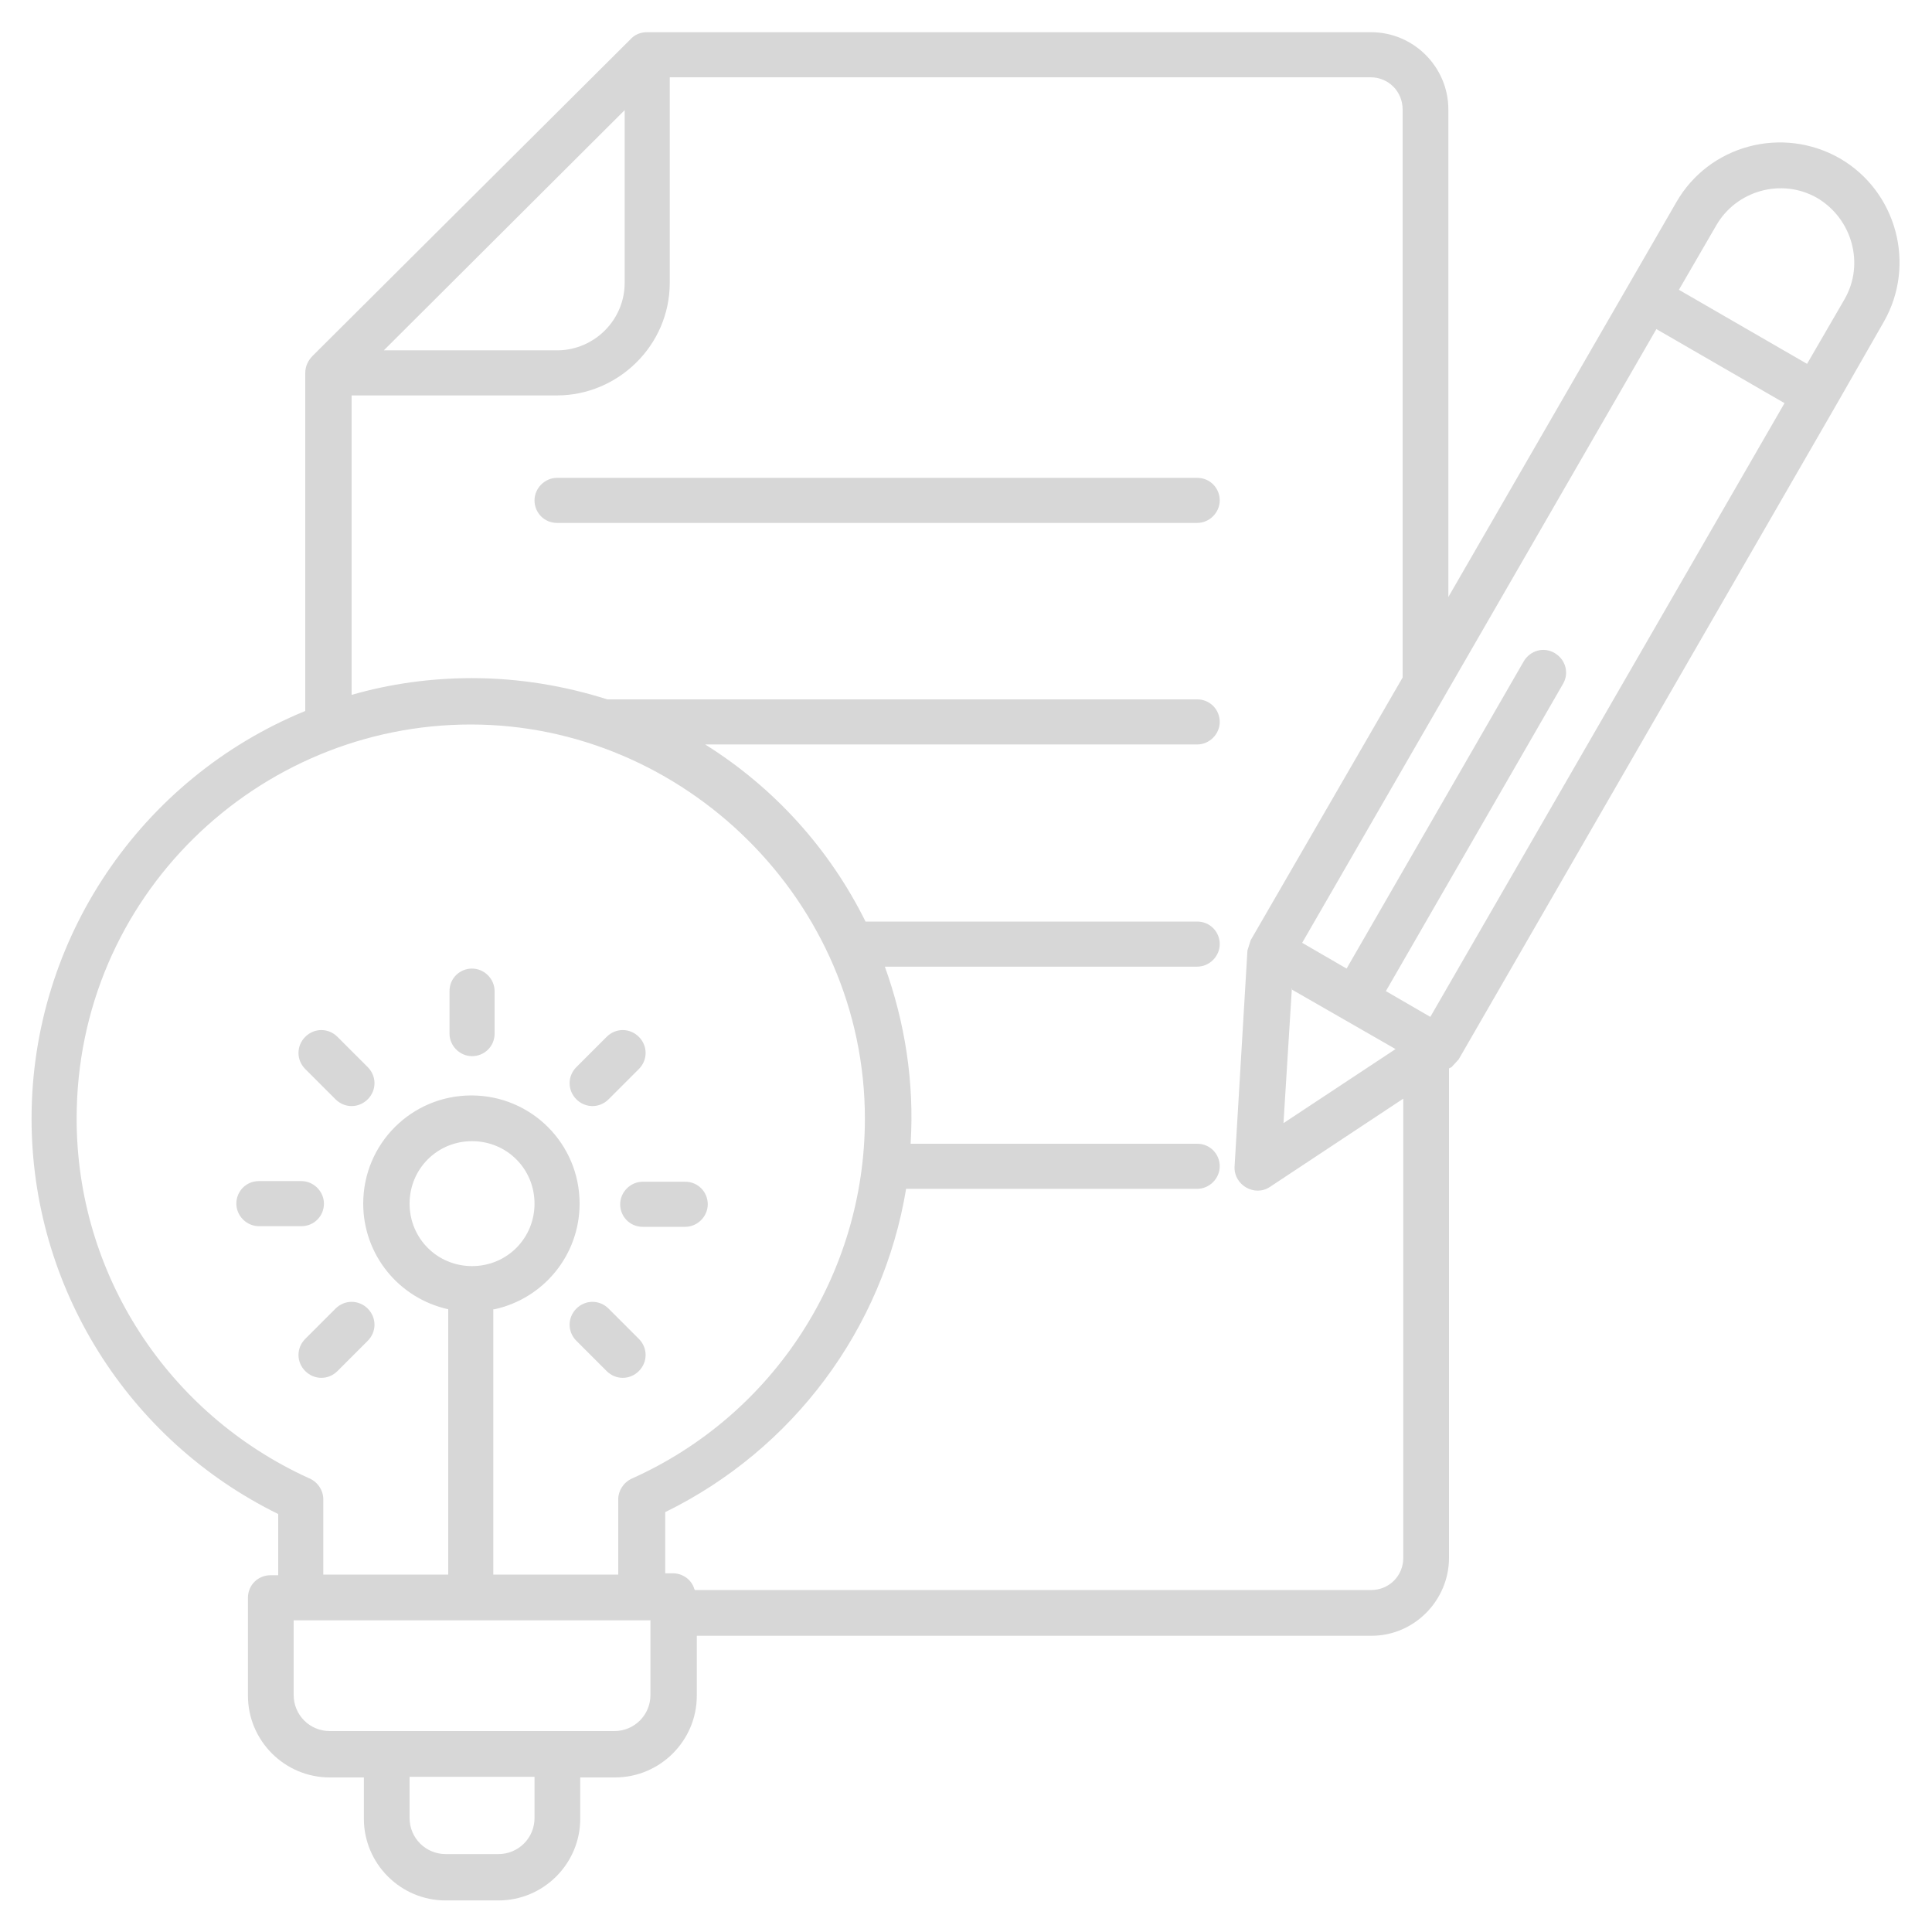 <?xml version="1.0" encoding="UTF-8"?>
<svg id="Layer_1" data-name="Layer 1" xmlns="http://www.w3.org/2000/svg" viewBox="0 0 30 30">
  <defs>
    <style>
      .cls-1 {
        fill: #d7d7d7;
        fill-rule: evenodd;
      }
    </style>
  </defs>
  <path class="cls-1" d="M10.79,24.69h10.5c.28,0,.5-.22.5-.5v-7.13l-2.07,1.37c-.24.16-.56-.03-.55-.31l.2-3.36.05-.16,2.36-4.08V1.7c0-.28-.22-.5-.5-.5h-10.88v3.19c0,.98-.81,1.75-1.75,1.75h-3.19v4.65c.59-.17,1.22-.26,1.87-.26.73,0,1.44.12,2.1.33h9.16c.2,0,.35.16.35.35s-.16.35-.35.35h-7.64c1.07.67,1.93,1.62,2.49,2.75h5.15c.2,0,.35.16.35.35s-.16.35-.35.35h-4.85c.31.86.46,1.79.4,2.75h4.45c.2,0,.35.16.35.35s-.16.35-.35.35h-4.52c-.36,2.18-1.76,4.05-3.74,5.02v.95h.12c.15,0,.29.1.33.24h0ZM20.05,15.36c.54.31,1.08.62,1.62.93l-1.74,1.15.13-2.09ZM20.91,15.04l-.69-.4,5.5-9.53,1.99,1.15-5.5,9.53-.69-.4,2.75-4.77c.1-.17.04-.38-.13-.48s-.38-.04-.48.13l-2.75,4.77ZM22.5,16.59v7.6c0,.66-.54,1.21-1.2,1.21h-10.48v.93c0,.7-.57,1.27-1.27,1.27h-.54v.64c0,.7-.57,1.27-1.27,1.27h-.82c-.7,0-1.27-.57-1.27-1.27v-.64h-.53c-.7,0-1.27-.57-1.27-1.27v-1.52c0-.2.16-.35.35-.35h.12v-.95c-2.34-1.15-3.83-3.53-3.83-6.14,0-2.78,1.69-5.28,4.25-6.33v-5.25c0-.11.05-.2.12-.27L9.78.62c.07-.08.16-.12.27-.12h11.24c.66,0,1.2.54,1.2,1.2v7.57l3.54-6.13c.51-.89,1.65-1.19,2.54-.68.88.51,1.19,1.65.68,2.54l-.75,1.31-5.85,10.14-.11.12-.04.02h0ZM28.21,3.07c-.55-.31-1.25-.11-1.56.43l-.58,1,1.99,1.15.58-1c.32-.55.12-1.26-.43-1.58ZM5.21,20.32c.14-.14.36-.14.5,0,.14.14.14.36,0,.5l-.47.47c-.14.14-.36.14-.5,0-.14-.14-.14-.36,0-.5l.47-.47ZM4.68,18.34h-.66c-.2,0-.35.16-.35.35s.16.35.35.35h.66c.2,0,.35-.16.35-.35s-.16-.35-.35-.35ZM5.71,16.57c.14.14.14.36,0,.5-.14.14-.36.14-.5,0l-.47-.47c-.14-.14-.14-.36,0-.5.14-.14.36-.14.5,0l.47.47ZM8.95,20.82c-.14-.14-.14-.36,0-.5.14-.14.36-.14.5,0l.47.47c.14.14.14.36,0,.5-.14.14-.36.14-.5,0l-.47-.47ZM9.98,19.05c-.2,0-.35-.16-.35-.35s.16-.35.35-.35h.66c.2,0,.35.16.35.35s-.16.35-.35.35h-.66ZM9.45,17.07c-.14.14-.36.14-.5,0-.14-.14-.14-.36,0-.5l.47-.47c.14-.14.36-.14.5,0s.14.36,0,.5l-.47.47ZM7.68,16.05c0,.2-.16.35-.35.35s-.35-.16-.35-.35v-.66c0-.2.16-.35.35-.35s.35.16.35.35v.66ZM7.68,20.33c.77-.17,1.32-.85,1.32-1.64,0-.93-.75-1.68-1.68-1.68s-1.68.75-1.68,1.68c0,.79.55,1.47,1.32,1.64v4.12h-1.94v-1.17c0-.15-.1-.28-.23-.33-2.19-1-3.6-3.17-3.6-5.58,0-3.45,2.81-6.12,6.12-6.12s6.12,2.74,6.12,6.12c0,2.41-1.41,4.6-3.62,5.59-.13.06-.21.19-.21.32h0v1.17h-1.94v-4.12ZM7.33,17.72c.54,0,.97.43.97.97s-.43.97-.97.97-.97-.43-.97-.97.43-.97.97-.97ZM8.3,27.59h-1.94v.64c0,.31.25.56.56.56h.82c.31,0,.56-.25.56-.56v-.64ZM10.1,26.32v-1.16h-5.54v1.16c0,.31.25.56.56.56h4.42c.31,0,.56-.25.56-.56h0ZM8.65,8.12c-.2,0-.35-.16-.35-.35s.16-.35.35-.35h9.94c.2,0,.35.16.35.35s-.16.35-.35.35h-9.94ZM9.7,1.7v2.69c0,.58-.47,1.04-1.03,1.05h-2.71l3.74-3.73h0Z"/>
</svg>